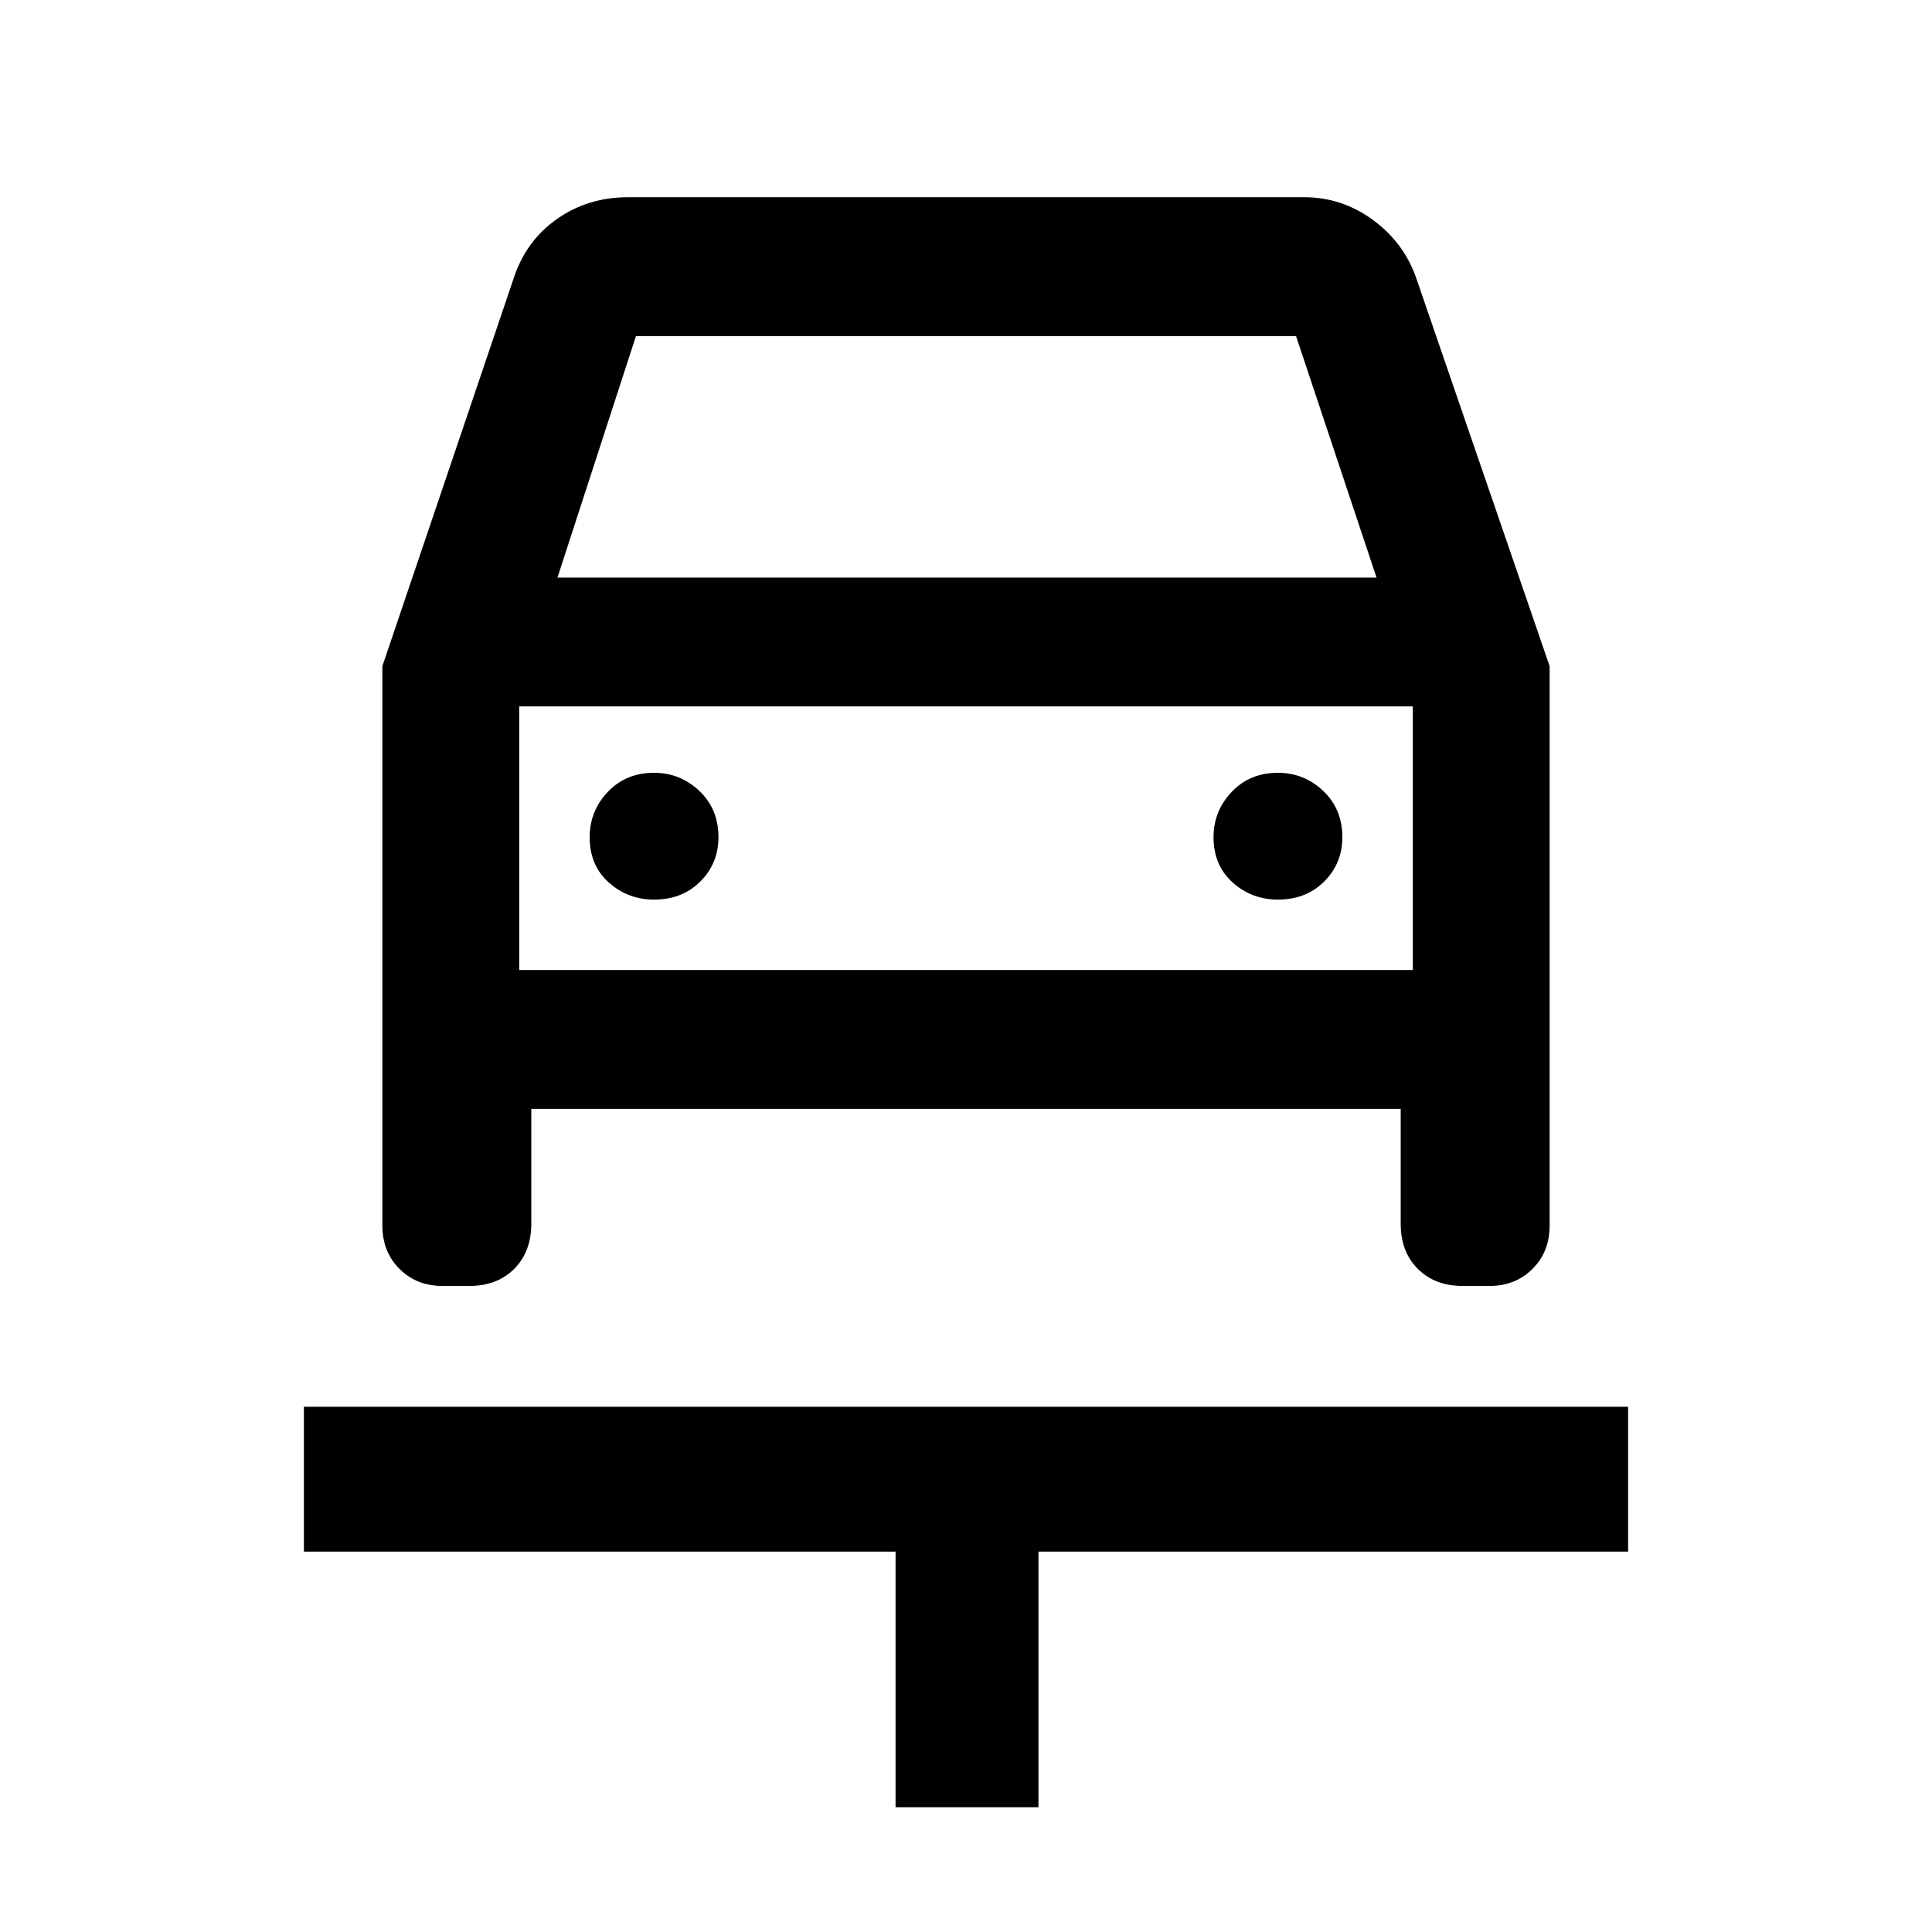 <svg xmlns="http://www.w3.org/2000/svg" height="48" width="48"><path d="M22.25 44.9v-6.35H7.55v-3.6h32.9v3.6H25.8v6.35Zm-6-22.55q.7 0 1.15-.45.45-.45.45-1.1 0-.7-.475-1.15-.475-.45-1.125-.45-.7 0-1.15.475-.45.475-.45 1.125 0 .7.475 1.125.475.425 1.125.425Zm15.5 0q.7 0 1.15-.45.45-.45.45-1.1 0-.7-.475-1.15-.475-.45-1.125-.45-.7 0-1.15.475-.45.475-.45 1.125 0 .7.475 1.125.475.425 1.125.425ZM9.5 16.55l3.25-9.6q.3-.95 1.075-1.5.775-.55 1.775-.55h16.8q.95 0 1.725.575.775.575 1.075 1.475l3.3 9.6v13.9q0 .65-.425 1.075-.425.425-1.075.425h-.65q-.7 0-1.125-.425Q34.8 31.1 34.8 30.4v-2.85H13.2v2.85q0 .7-.425 1.125-.425.425-1.125.425H11q-.65 0-1.075-.425Q9.5 31.1 9.5 30.45Zm4.35-2.2H34.2l-2-6H15.8Zm-.95 3.2v6.55Zm0 6.55h22.2v-6.55H12.9Z"/></svg>